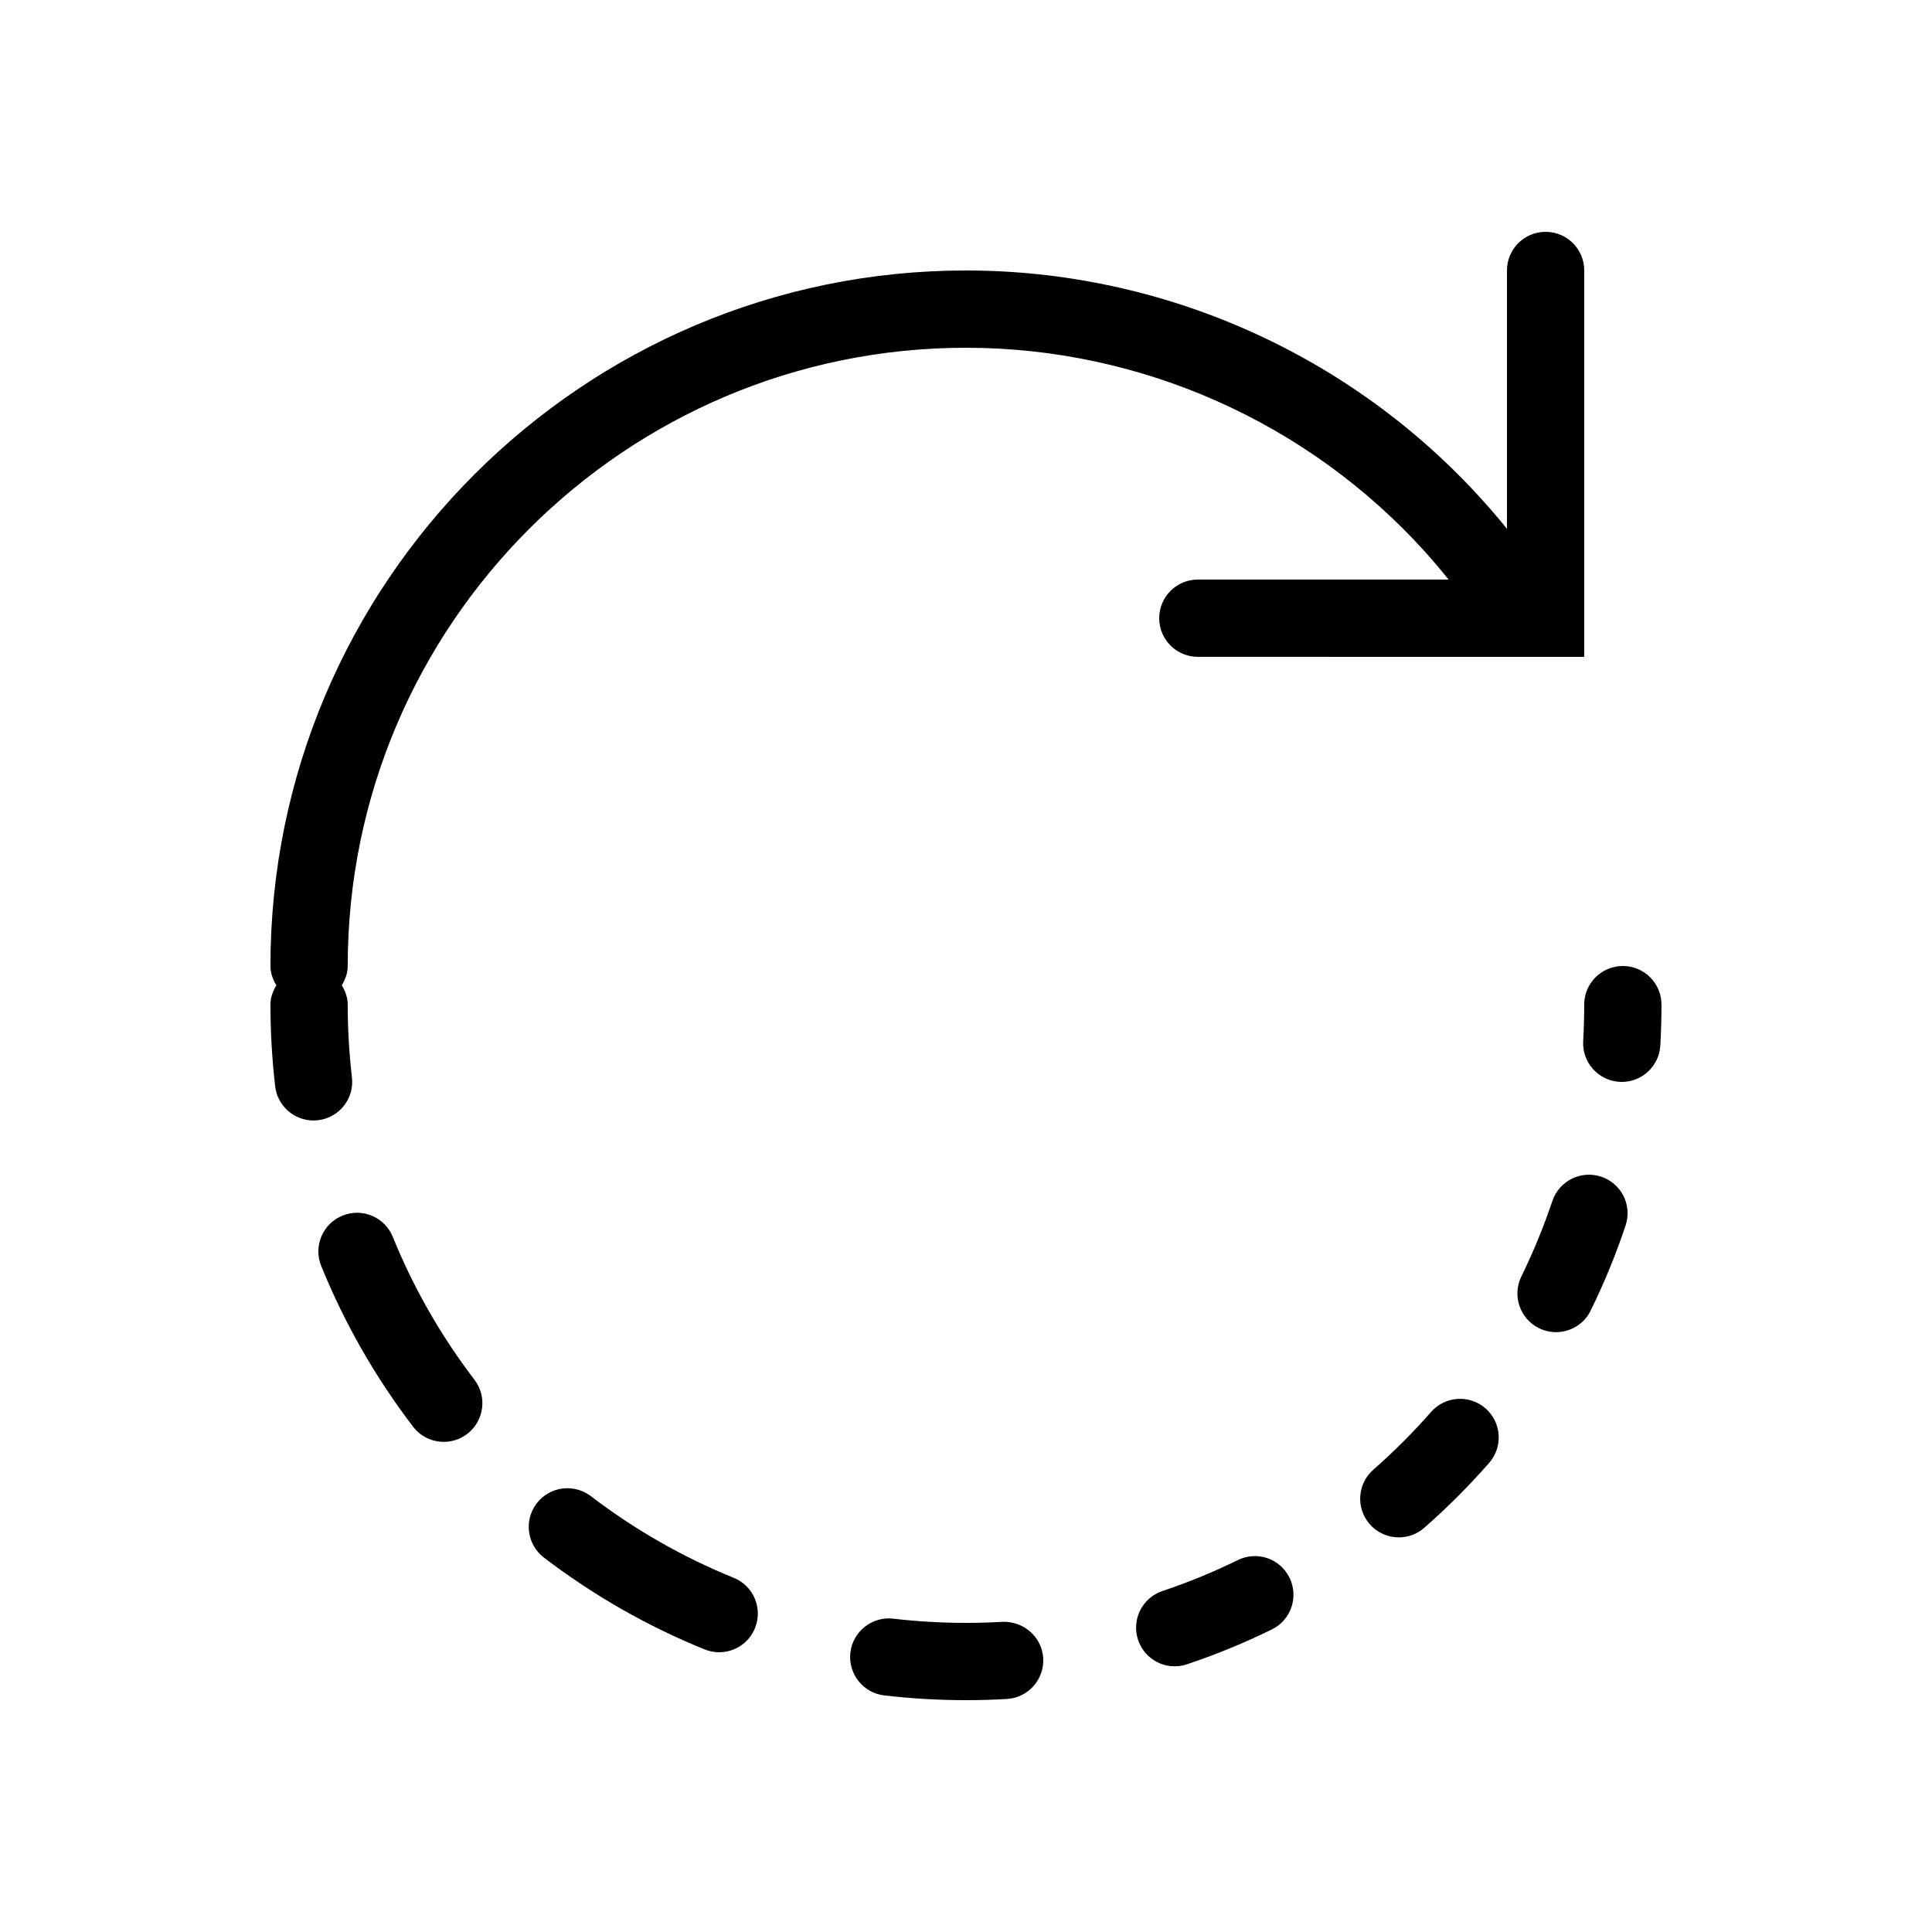 <?xml version="1.0" encoding="utf-8"?>
<!-- Generator: Adobe Illustrator 17.1.0, SVG Export Plug-In . SVG Version: 6.00 Build 0)  -->
<!DOCTYPE svg PUBLIC "-//W3C//DTD SVG 1.0//EN" "http://www.w3.org/TR/2001/REC-SVG-20010904/DTD/svg10.dtd">
<svg version="1.0" id="Layer_1" xmlns="http://www.w3.org/2000/svg" xmlns:xlink="http://www.w3.org/1999/xlink" x="0px" y="0px"
	 viewBox="0 0 50 50" style="enable-background:new 0 0 50 50;" xml:space="preserve">
<path d="M24.999,9c-8.822,0-16,7.178-16,16c0,0.186-0.065,0.351-0.153,0.5c0.089,0.149,0.153,0.314,0.153,0.5
	c0,0.623,0.037,1.257,0.109,1.883c0.064,0.549-0.329,1.045-0.878,1.108c-0.039,0.005-0.078,0.007-0.117,0.007
	c-0.5,0-0.933-0.375-0.992-0.885C7.041,27.411,6.999,26.7,6.999,26c0-0.186,0.065-0.351,0.153-0.5
	c-0.089-0.149-0.153-0.314-0.153-0.5c0-9.925,8.075-18,18-18c5.088,0,9.961,2.167,13.369,5.946c0.217,0.24,0.428,0.487,0.632,0.74V7
	c0-0.552,0.447-1,1-1s1,0.448,1,1v10l-10-0.001c-0.553,0-1-0.448-1-1s0.448-1,1-1l6.49,0c-0.196-0.244-0.398-0.482-0.606-0.714
	C33.854,10.927,29.521,9,24.999,9z M10.166,32.011c-0.208-0.512-0.79-0.759-1.302-0.551c-0.512,0.207-0.759,0.791-0.551,1.303
	c0.602,1.483,1.401,2.883,2.377,4.159c0.197,0.258,0.494,0.393,0.795,0.393c0.212,0,0.426-0.067,0.607-0.206
	c0.438-0.335,0.522-0.963,0.187-1.401C11.411,34.572,10.7,33.329,10.166,32.011z M18.988,40.833
	c-1.317-0.534-2.562-1.245-3.697-2.113c-0.441-0.335-1.067-0.25-1.402,0.188c-0.335,0.439-0.251,1.066,0.187,1.402
	c1.278,0.976,2.678,1.776,4.161,2.377c0.123,0.05,0.25,0.073,0.375,0.073c0.396,0,0.77-0.235,0.927-0.624
	C19.747,41.623,19.5,41.04,18.988,40.833z M41.999,25c-0.553,0-1,0.447-1,1c0,0.317-0.009,0.632-0.026,0.944
	c-0.031,0.551,0.391,1.023,0.942,1.054C41.934,27.999,41.953,28,41.972,28c0.526,0,0.968-0.412,0.997-0.944
	c0.02-0.35,0.03-0.701,0.03-1.056C42.999,25.447,42.552,25,41.999,25z M41.44,30.453c-0.522-0.174-1.09,0.106-1.266,0.631
	c-0.223,0.663-0.492,1.32-0.802,1.952c-0.242,0.495-0.037,1.095,0.459,1.338c0.142,0.069,0.291,0.102,0.438,0.102
	c0.37,0,0.726-0.206,0.899-0.561c0.348-0.71,0.651-1.449,0.901-2.196C42.247,31.195,41.965,30.629,41.44,30.453z M37.035,36.542
	c-0.463,0.528-0.965,1.03-1.493,1.493c-0.415,0.364-0.457,0.996-0.093,1.411c0.197,0.226,0.475,0.341,0.752,0.341
	c0.234,0,0.47-0.082,0.659-0.248c0.594-0.521,1.158-1.085,1.679-1.679c0.364-0.415,0.322-1.047-0.093-1.411
	C38.033,36.087,37.399,36.125,37.035,36.542z M32.036,40.374c-0.632,0.311-1.288,0.579-1.951,0.801
	c-0.523,0.174-0.807,0.74-0.632,1.265c0.14,0.419,0.529,0.684,0.948,0.684c0.104,0,0.211-0.017,0.316-0.052
	c0.748-0.249,1.487-0.553,2.199-0.902c0.496-0.243,0.7-0.843,0.457-1.338C33.131,40.335,32.532,40.131,32.036,40.374z
	 M25.938,41.973C25.627,41.992,25.313,42,24.999,42c-0.631,0-1.264-0.037-1.881-0.109c-0.543-0.065-1.045,0.327-1.11,0.876
	c-0.064,0.549,0.328,1.046,0.876,1.11C23.579,43.959,24.29,44,24.999,44c0.355,0,0.71-0.01,1.062-0.031
	c0.552-0.034,0.971-0.509,0.937-1.06S26.484,41.949,25.938,41.973z"/>
</svg>
